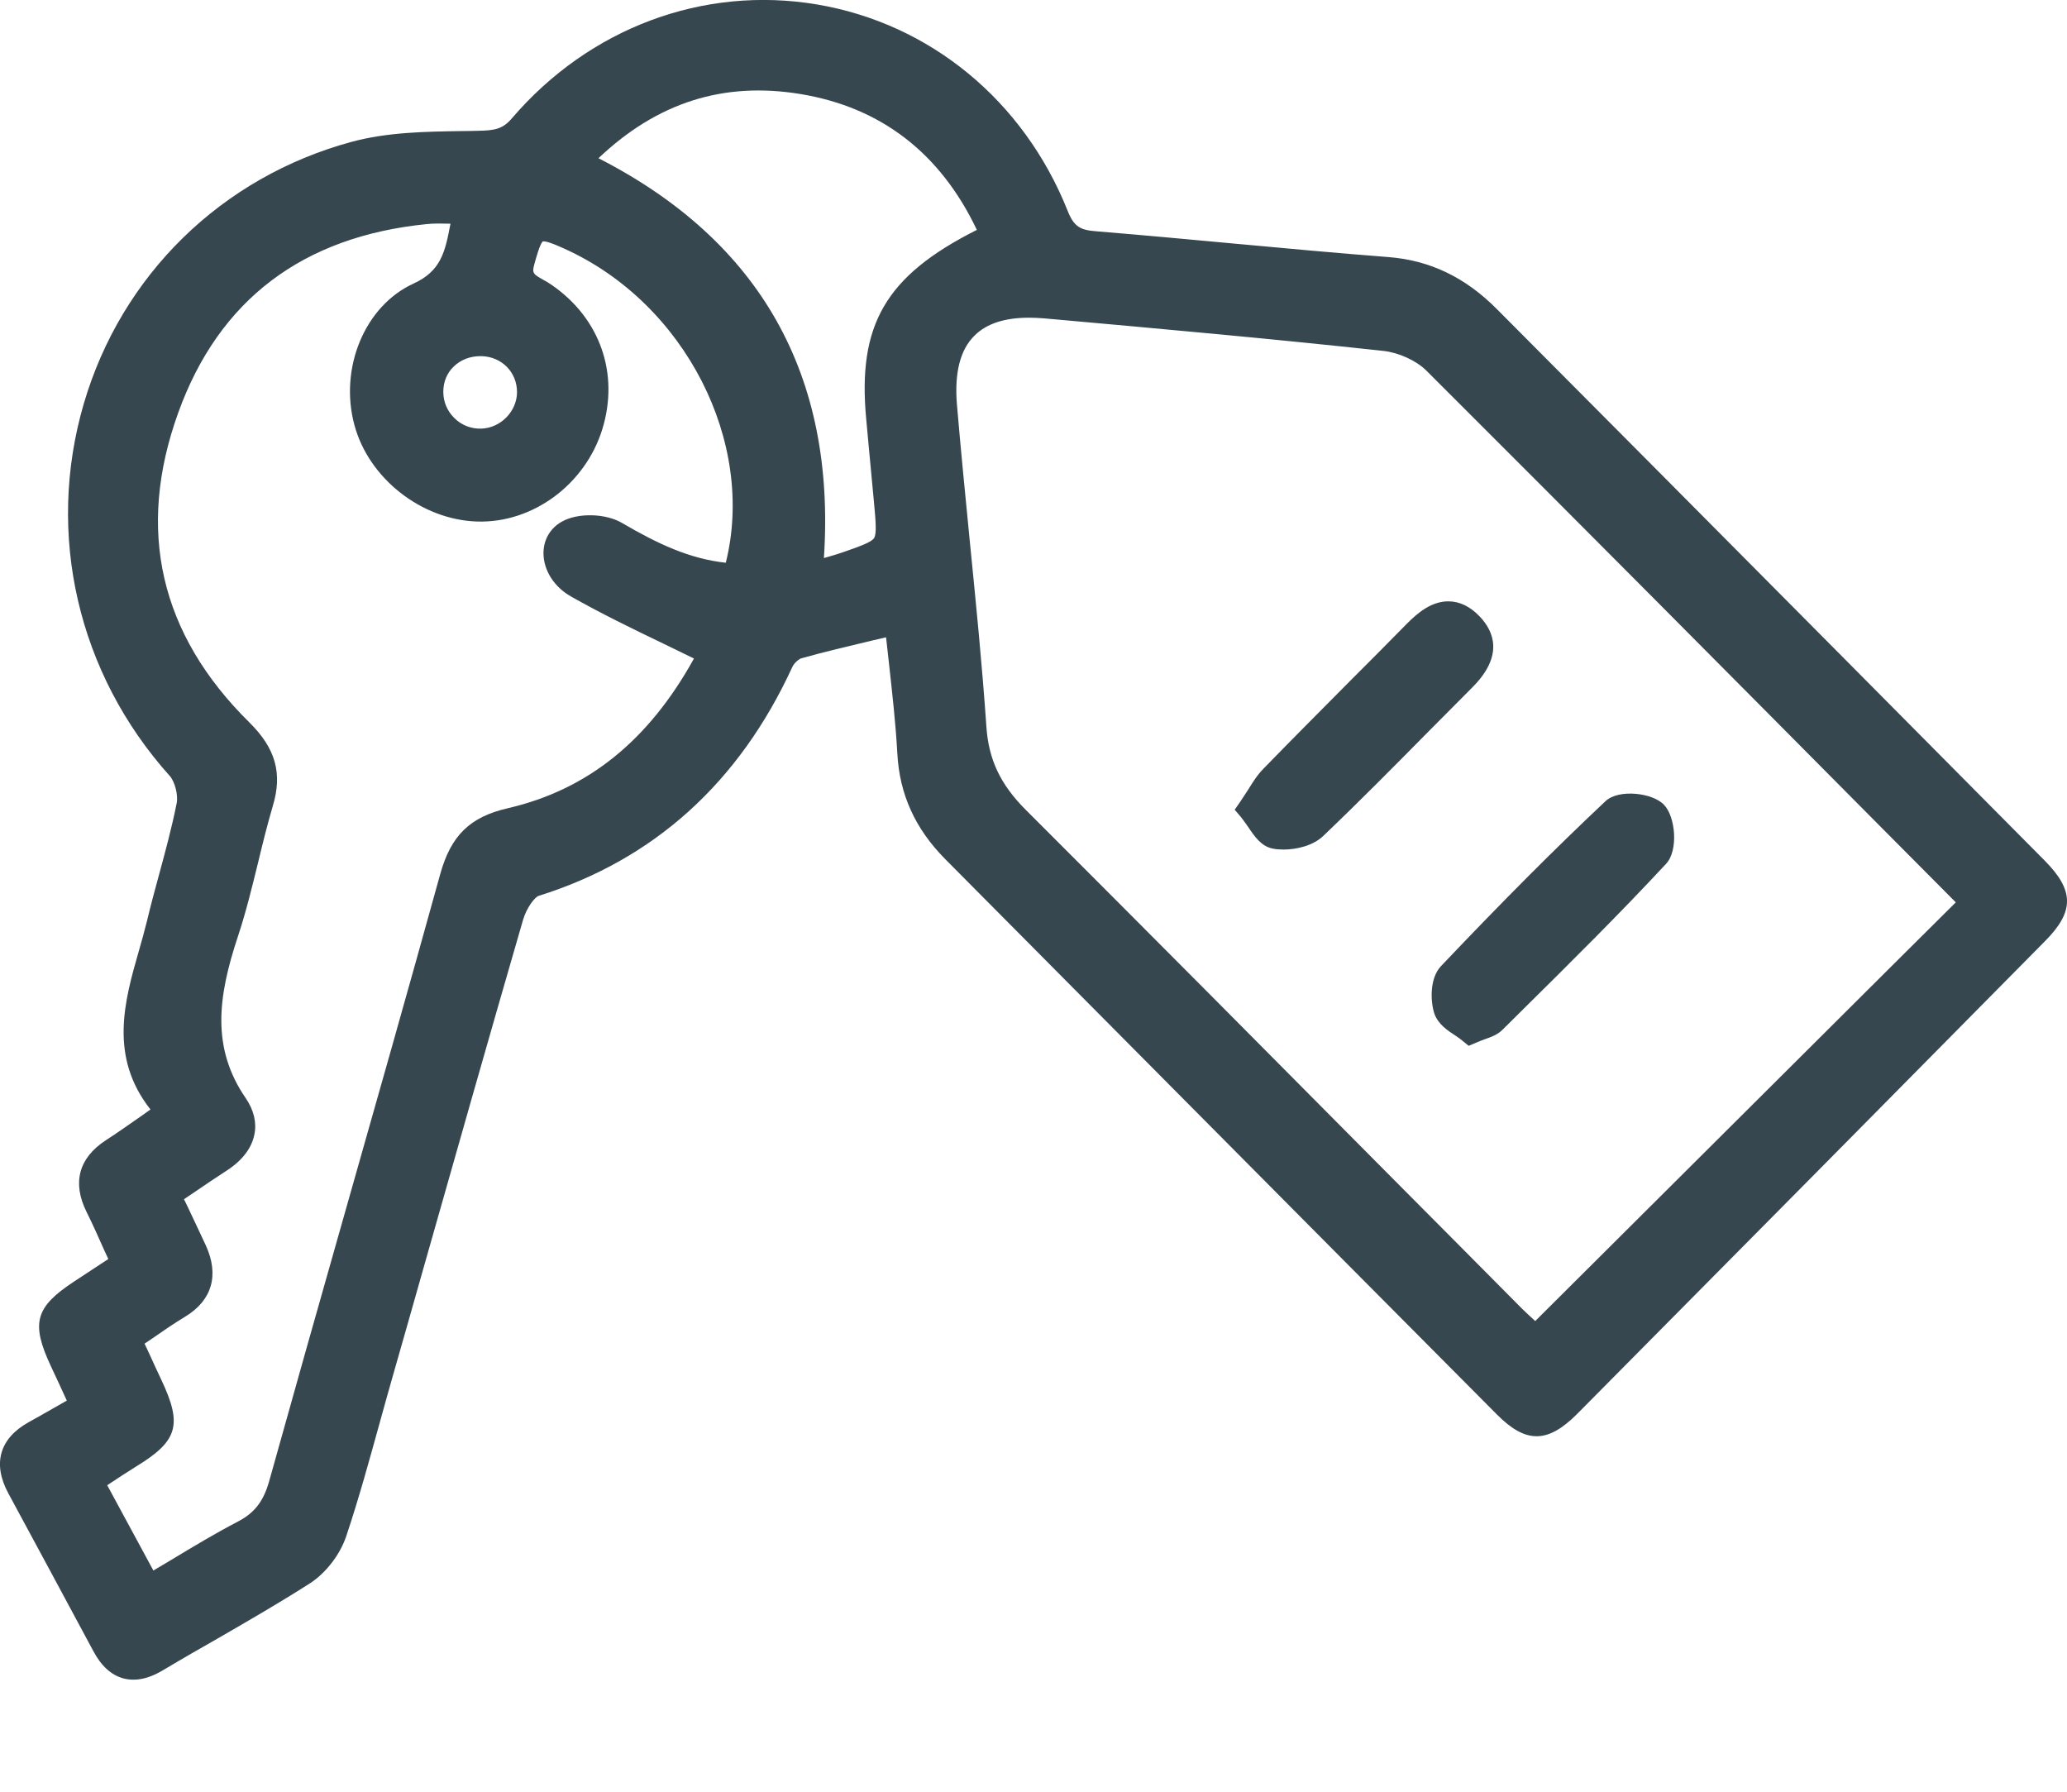 <svg width="15" height="13" viewBox="0 0 15 13" fill="none" xmlns="http://www.w3.org/2000/svg">
<path d="M14.838 6.244C13.915 5.313 12.991 4.383 12.067 3.453L10.864 2.244C10.634 2.012 10.376 1.888 10.073 1.865C9.695 1.836 9.312 1.8 8.941 1.766C8.618 1.736 8.283 1.705 7.954 1.678C7.84 1.669 7.794 1.646 7.748 1.53C7.429 0.73 6.749 0.17 5.927 0.032C5.103 -0.106 4.277 0.203 3.716 0.857C3.648 0.938 3.588 0.947 3.466 0.949C3.428 0.95 3.39 0.951 3.351 0.951C3.086 0.955 2.811 0.959 2.552 1.029C1.608 1.285 0.882 1.995 0.608 2.929C0.331 3.876 0.564 4.886 1.232 5.63C1.269 5.671 1.294 5.769 1.282 5.828C1.248 6 1.201 6.174 1.155 6.343C1.125 6.453 1.094 6.567 1.067 6.681C1.049 6.754 1.028 6.829 1.007 6.902C0.904 7.261 0.789 7.666 1.092 8.05C1.07 8.065 1.05 8.08 1.03 8.094C0.934 8.161 0.852 8.219 0.767 8.274C0.571 8.402 0.523 8.582 0.628 8.793C0.672 8.881 0.713 8.973 0.756 9.07C0.766 9.091 0.776 9.113 0.786 9.135C0.751 9.158 0.717 9.18 0.684 9.202L0.538 9.298C0.255 9.484 0.223 9.599 0.369 9.912C0.406 9.991 0.443 10.07 0.482 10.156L0.485 10.162C0.465 10.173 0.446 10.184 0.427 10.195C0.352 10.238 0.28 10.279 0.208 10.319C-0.003 10.436 -0.056 10.619 0.06 10.834C0.267 11.216 0.472 11.598 0.677 11.979C0.734 12.087 0.807 12.153 0.893 12.177C0.917 12.184 0.943 12.187 0.969 12.187C1.036 12.187 1.108 12.164 1.187 12.116C1.319 12.037 1.455 11.959 1.587 11.884C1.805 11.758 2.03 11.628 2.246 11.49C2.363 11.416 2.468 11.28 2.513 11.145C2.604 10.873 2.681 10.592 2.756 10.321C2.785 10.215 2.815 10.109 2.845 10.003C2.92 9.742 2.994 9.48 3.068 9.219C3.305 8.384 3.55 7.521 3.796 6.673C3.822 6.585 3.882 6.508 3.909 6.5C4.745 6.238 5.364 5.679 5.75 4.839C5.763 4.811 5.797 4.781 5.817 4.776C5.983 4.729 6.152 4.69 6.331 4.647C6.364 4.639 6.397 4.632 6.43 4.624C6.437 4.687 6.444 4.75 6.451 4.812C6.476 5.038 6.5 5.251 6.512 5.469C6.528 5.763 6.641 6.012 6.857 6.231C7.96 7.341 9.41 8.803 10.864 10.264C11.074 10.475 11.232 10.473 11.446 10.258C12.714 8.979 13.825 7.857 14.842 6.827C15.054 6.613 15.053 6.461 14.838 6.244ZM14.193 6.547L13.726 7.011C12.866 7.868 12.009 8.721 11.141 9.585C11.11 9.557 11.078 9.527 11.046 9.496C10.729 9.177 10.414 8.859 10.097 8.541C9.23 7.667 8.332 6.763 7.446 5.878C7.26 5.693 7.174 5.511 7.158 5.271C7.127 4.82 7.081 4.362 7.037 3.92C7.005 3.595 6.972 3.26 6.944 2.93C6.926 2.704 6.968 2.538 7.071 2.436C7.158 2.348 7.291 2.305 7.469 2.305C7.503 2.305 7.54 2.307 7.578 2.31C8.451 2.388 9.238 2.459 10.039 2.546C10.15 2.558 10.277 2.616 10.349 2.687C11.45 3.785 12.564 4.907 13.641 5.992L14.193 6.547ZM4.077 3.785C3.993 3.832 3.944 3.916 3.944 4.013C3.944 4.137 4.02 4.258 4.144 4.328C4.359 4.45 4.579 4.557 4.812 4.669C4.886 4.705 4.96 4.741 5.036 4.778C4.706 5.375 4.264 5.73 3.686 5.864C3.411 5.927 3.273 6.061 3.195 6.341C2.963 7.18 2.721 8.031 2.487 8.855C2.311 9.475 2.129 10.117 1.953 10.748C1.912 10.893 1.847 10.977 1.728 11.039C1.565 11.124 1.41 11.217 1.246 11.316C1.202 11.342 1.158 11.369 1.113 11.395L0.778 10.776C0.787 10.771 0.796 10.765 0.804 10.759C0.868 10.717 0.928 10.677 0.99 10.639C1.291 10.455 1.325 10.338 1.171 10.012C1.141 9.949 1.112 9.885 1.081 9.817C1.07 9.795 1.06 9.773 1.049 9.749C1.065 9.738 1.082 9.727 1.098 9.716C1.182 9.658 1.261 9.603 1.344 9.553C1.539 9.435 1.592 9.252 1.494 9.037C1.454 8.95 1.412 8.863 1.37 8.773C1.359 8.749 1.347 8.725 1.335 8.701C1.359 8.685 1.382 8.669 1.405 8.654C1.487 8.598 1.565 8.545 1.644 8.494C1.756 8.422 1.826 8.332 1.846 8.232C1.864 8.145 1.842 8.054 1.784 7.969C1.533 7.604 1.58 7.235 1.727 6.793C1.785 6.618 1.829 6.437 1.872 6.262C1.905 6.124 1.94 5.983 1.98 5.847C2.051 5.611 2 5.43 1.81 5.242C1.16 4.601 0.986 3.844 1.294 2.993C1.589 2.176 2.196 1.716 3.096 1.626C3.15 1.62 3.205 1.622 3.269 1.623C3.23 1.829 3.201 1.966 3 2.058C2.648 2.219 2.46 2.67 2.572 3.084C2.676 3.471 3.058 3.771 3.462 3.784C3.866 3.797 4.247 3.515 4.371 3.114C4.495 2.711 4.355 2.311 4.006 2.069C3.985 2.054 3.964 2.042 3.944 2.031C3.87 1.989 3.859 1.983 3.878 1.916C3.888 1.879 3.919 1.766 3.939 1.752C3.949 1.749 3.982 1.752 4.097 1.805C4.973 2.201 5.485 3.21 5.267 4.083C5.006 4.055 4.775 3.947 4.515 3.795C4.395 3.724 4.193 3.719 4.077 3.785ZM3.492 3.11C3.418 3.112 3.349 3.085 3.297 3.033C3.245 2.982 3.217 2.915 3.217 2.843C3.217 2.772 3.243 2.707 3.292 2.66C3.342 2.611 3.411 2.584 3.486 2.584C3.489 2.584 3.491 2.584 3.494 2.584C3.641 2.588 3.752 2.7 3.752 2.846C3.751 2.985 3.633 3.106 3.492 3.11ZM6.286 3.04L6.305 3.247C6.317 3.378 6.33 3.51 6.342 3.641C6.355 3.78 6.363 3.873 6.343 3.904C6.324 3.935 6.234 3.966 6.111 4.009C6.069 4.023 6.026 4.036 5.979 4.049C6.067 2.722 5.517 1.748 4.343 1.148C4.77 0.743 5.25 0.591 5.807 0.682C6.392 0.778 6.823 1.109 7.089 1.668C6.425 2.002 6.222 2.358 6.286 3.04Z" fill="#37474F"/>
<path d="M10.74 4.475C10.67 4.401 10.594 4.364 10.513 4.363C10.387 4.362 10.287 4.448 10.212 4.523C10.072 4.665 9.933 4.806 9.792 4.946C9.588 5.152 9.376 5.364 9.171 5.575C9.126 5.62 9.094 5.671 9.058 5.729C9.04 5.756 9.022 5.785 9.001 5.816L8.96 5.875L9.006 5.929C9.023 5.95 9.04 5.975 9.057 5.999C9.104 6.069 9.153 6.141 9.236 6.157C9.26 6.162 9.286 6.164 9.314 6.164C9.414 6.164 9.53 6.134 9.602 6.066C9.862 5.818 10.118 5.559 10.366 5.308C10.472 5.201 10.578 5.094 10.685 4.987C10.914 4.758 10.841 4.582 10.74 4.475Z" fill="#37474F"/>
<path d="M11.652 5.812C11.285 6.157 10.905 6.538 10.457 7.01C10.373 7.099 10.38 7.269 10.41 7.357C10.437 7.431 10.503 7.476 10.562 7.514C10.582 7.527 10.6 7.54 10.614 7.552L10.658 7.588L10.71 7.566C10.733 7.556 10.754 7.548 10.773 7.541C10.819 7.525 10.867 7.508 10.904 7.471L11.035 7.341C11.386 6.994 11.749 6.635 12.091 6.267C12.181 6.17 12.159 5.926 12.076 5.84C11.995 5.752 11.748 5.723 11.652 5.812Z" fill="#37474F"/>
</svg>
